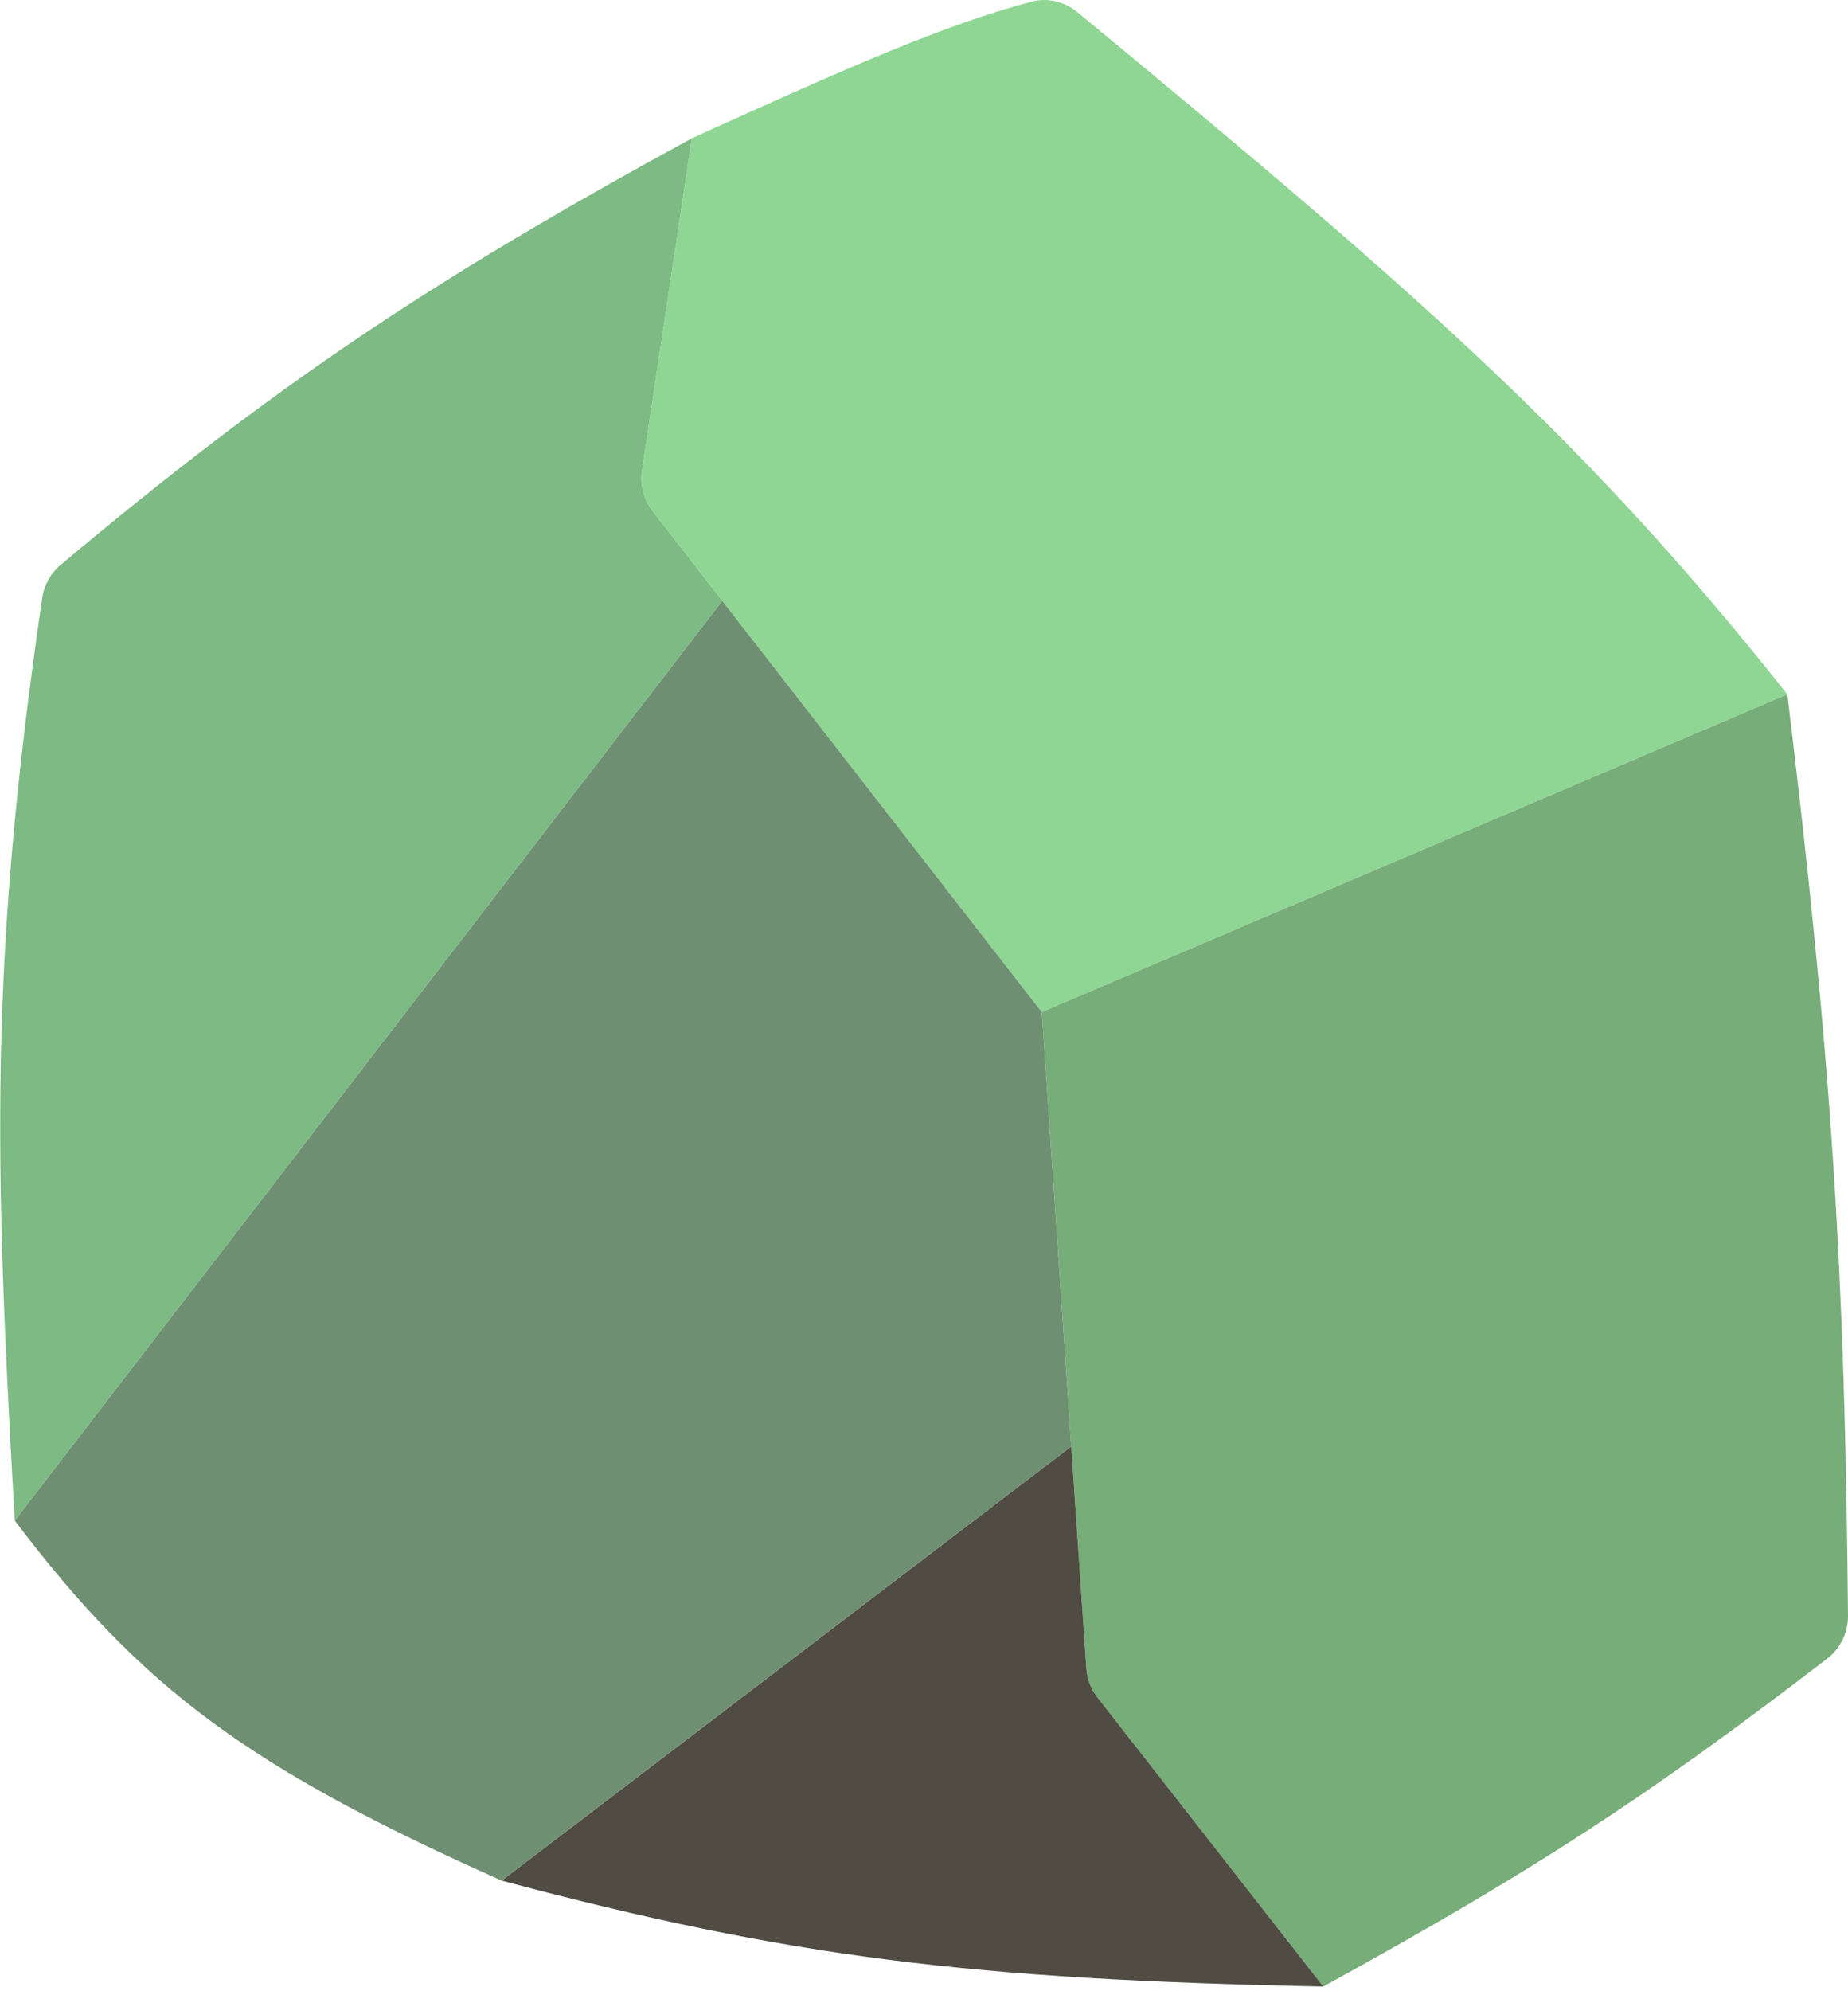 <svg width="39" height="42" viewBox="0 0 39 42" fill="none" xmlns="http://www.w3.org/2000/svg">
<path d="M37.72 14.646L21.986 21.348L15.242 12.673L13.772 10.782C13.583 10.539 13.502 10.229 13.548 9.925L14.6 2.917C18.065 1.342 19.981 0.51 21.769 0.035C22.107 -0.055 22.467 0.034 22.737 0.256C29.913 6.182 33.439 9.242 37.72 14.646Z" fill="#8FD694"/>
<path d="M21.986 21.348L37.72 14.646C38.661 22.431 38.934 26.782 39 34.083C39.003 34.433 38.841 34.768 38.563 34.982C34.75 37.915 32.341 39.473 27.926 41.901L23.162 35.806C23.023 35.629 22.941 35.414 22.926 35.19L22.608 30.508L21.986 21.348Z" fill="#77AD78"/>
<path d="M27.926 41.901C20.533 41.753 16.708 41.297 10.586 39.667L22.608 30.508L22.926 35.19C22.941 35.414 23.023 35.629 23.162 35.806L27.926 41.901Z" fill="#504B43"/>
<path d="M15.242 12.673L21.986 21.348L22.608 30.508L10.586 39.667C5.284 37.3 3.013 35.645 0.311 32.072L15.242 12.673Z" fill="#6F8F72"/>
<path d="M14.6 2.917L13.548 9.925C13.502 10.229 13.583 10.539 13.772 10.782L15.242 12.673L0.311 32.072C-0.12 24.46 -0.233 20.294 0.891 12.611C0.93 12.341 1.07 12.091 1.279 11.915C5.794 8.135 9.015 5.962 14.6 2.917Z" fill="#7DBA84"/>
</svg>
